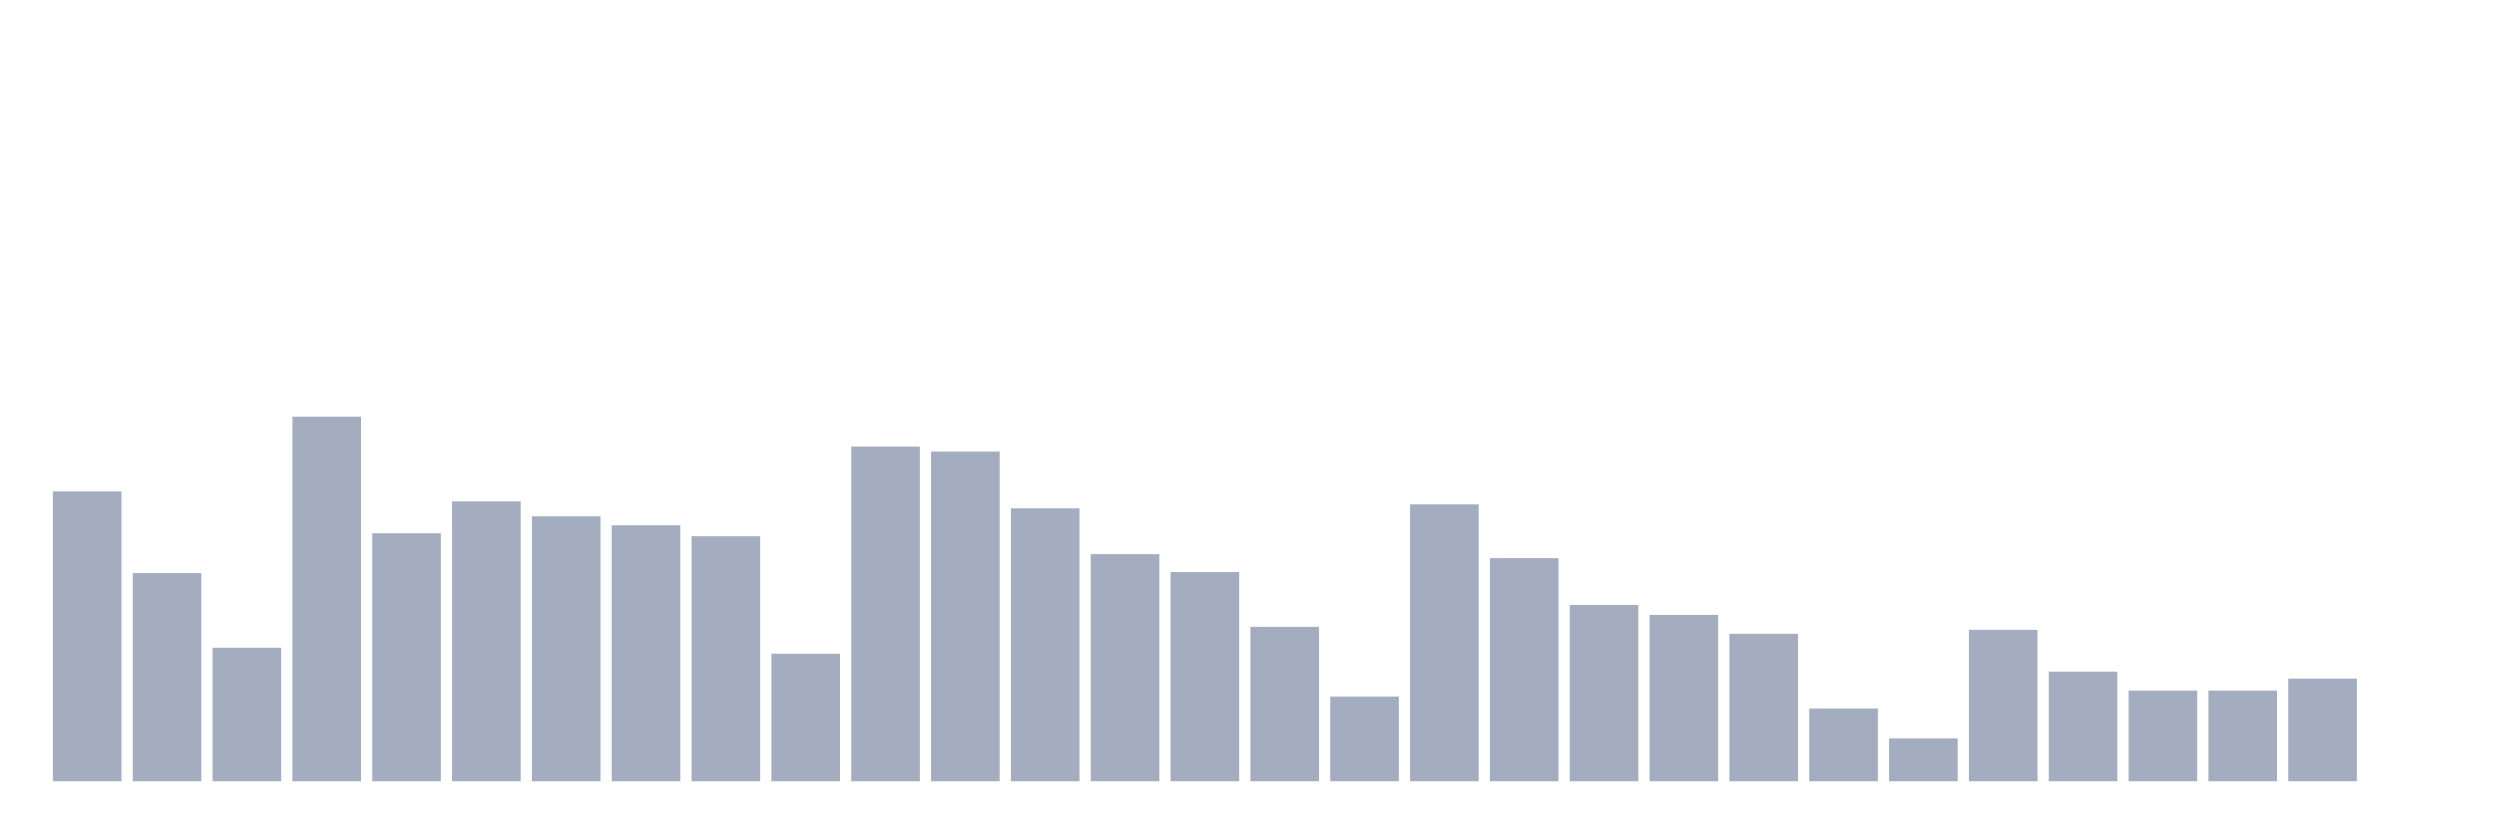 <svg xmlns="http://www.w3.org/2000/svg" viewBox="0 0 480 160"><g transform="translate(10,10)"><rect class="bar" x="0.153" width="13.175" y="84.344" height="55.656" fill="rgb(164,173,192)"></rect><rect class="bar" x="15.482" width="13.175" y="100.027" height="39.973" fill="rgb(164,173,192)"></rect><rect class="bar" x="30.81" width="13.175" y="114.372" height="25.628" fill="rgb(164,173,192)"></rect><rect class="bar" x="46.138" width="13.175" y="70" height="70" fill="rgb(164,173,192)"></rect><rect class="bar" x="61.466" width="13.175" y="92.377" height="47.623" fill="rgb(164,173,192)"></rect><rect class="bar" x="76.794" width="13.175" y="86.257" height="53.743" fill="rgb(164,173,192)"></rect><rect class="bar" x="92.123" width="13.175" y="89.126" height="50.874" fill="rgb(164,173,192)"></rect><rect class="bar" x="107.451" width="13.175" y="90.847" height="49.153" fill="rgb(164,173,192)"></rect><rect class="bar" x="122.779" width="13.175" y="92.951" height="47.049" fill="rgb(164,173,192)"></rect><rect class="bar" x="138.107" width="13.175" y="115.519" height="24.481" fill="rgb(164,173,192)"></rect><rect class="bar" x="153.436" width="13.175" y="75.738" height="64.262" fill="rgb(164,173,192)"></rect><rect class="bar" x="168.764" width="13.175" y="76.694" height="63.306" fill="rgb(164,173,192)"></rect><rect class="bar" x="184.092" width="13.175" y="87.596" height="52.404" fill="rgb(164,173,192)"></rect><rect class="bar" x="199.42" width="13.175" y="96.393" height="43.607" fill="rgb(164,173,192)"></rect><rect class="bar" x="214.748" width="13.175" y="99.836" height="40.164" fill="rgb(164,173,192)"></rect><rect class="bar" x="230.077" width="13.175" y="110.355" height="29.645" fill="rgb(164,173,192)"></rect><rect class="bar" x="245.405" width="13.175" y="123.743" height="16.257" fill="rgb(164,173,192)"></rect><rect class="bar" x="260.733" width="13.175" y="86.831" height="53.169" fill="rgb(164,173,192)"></rect><rect class="bar" x="276.061" width="13.175" y="97.158" height="42.842" fill="rgb(164,173,192)"></rect><rect class="bar" x="291.39" width="13.175" y="106.148" height="33.852" fill="rgb(164,173,192)"></rect><rect class="bar" x="306.718" width="13.175" y="108.06" height="31.94" fill="rgb(164,173,192)"></rect><rect class="bar" x="322.046" width="13.175" y="111.694" height="28.306" fill="rgb(164,173,192)"></rect><rect class="bar" x="337.374" width="13.175" y="126.038" height="13.962" fill="rgb(164,173,192)"></rect><rect class="bar" x="352.702" width="13.175" y="131.776" height="8.224" fill="rgb(164,173,192)"></rect><rect class="bar" x="368.031" width="13.175" y="110.929" height="29.071" fill="rgb(164,173,192)"></rect><rect class="bar" x="383.359" width="13.175" y="118.962" height="21.038" fill="rgb(164,173,192)"></rect><rect class="bar" x="398.687" width="13.175" y="122.596" height="17.404" fill="rgb(164,173,192)"></rect><rect class="bar" x="414.015" width="13.175" y="122.596" height="17.404" fill="rgb(164,173,192)"></rect><rect class="bar" x="429.344" width="13.175" y="120.301" height="19.699" fill="rgb(164,173,192)"></rect><rect class="bar" x="444.672" width="13.175" y="140" height="0" fill="rgb(164,173,192)"></rect></g></svg>